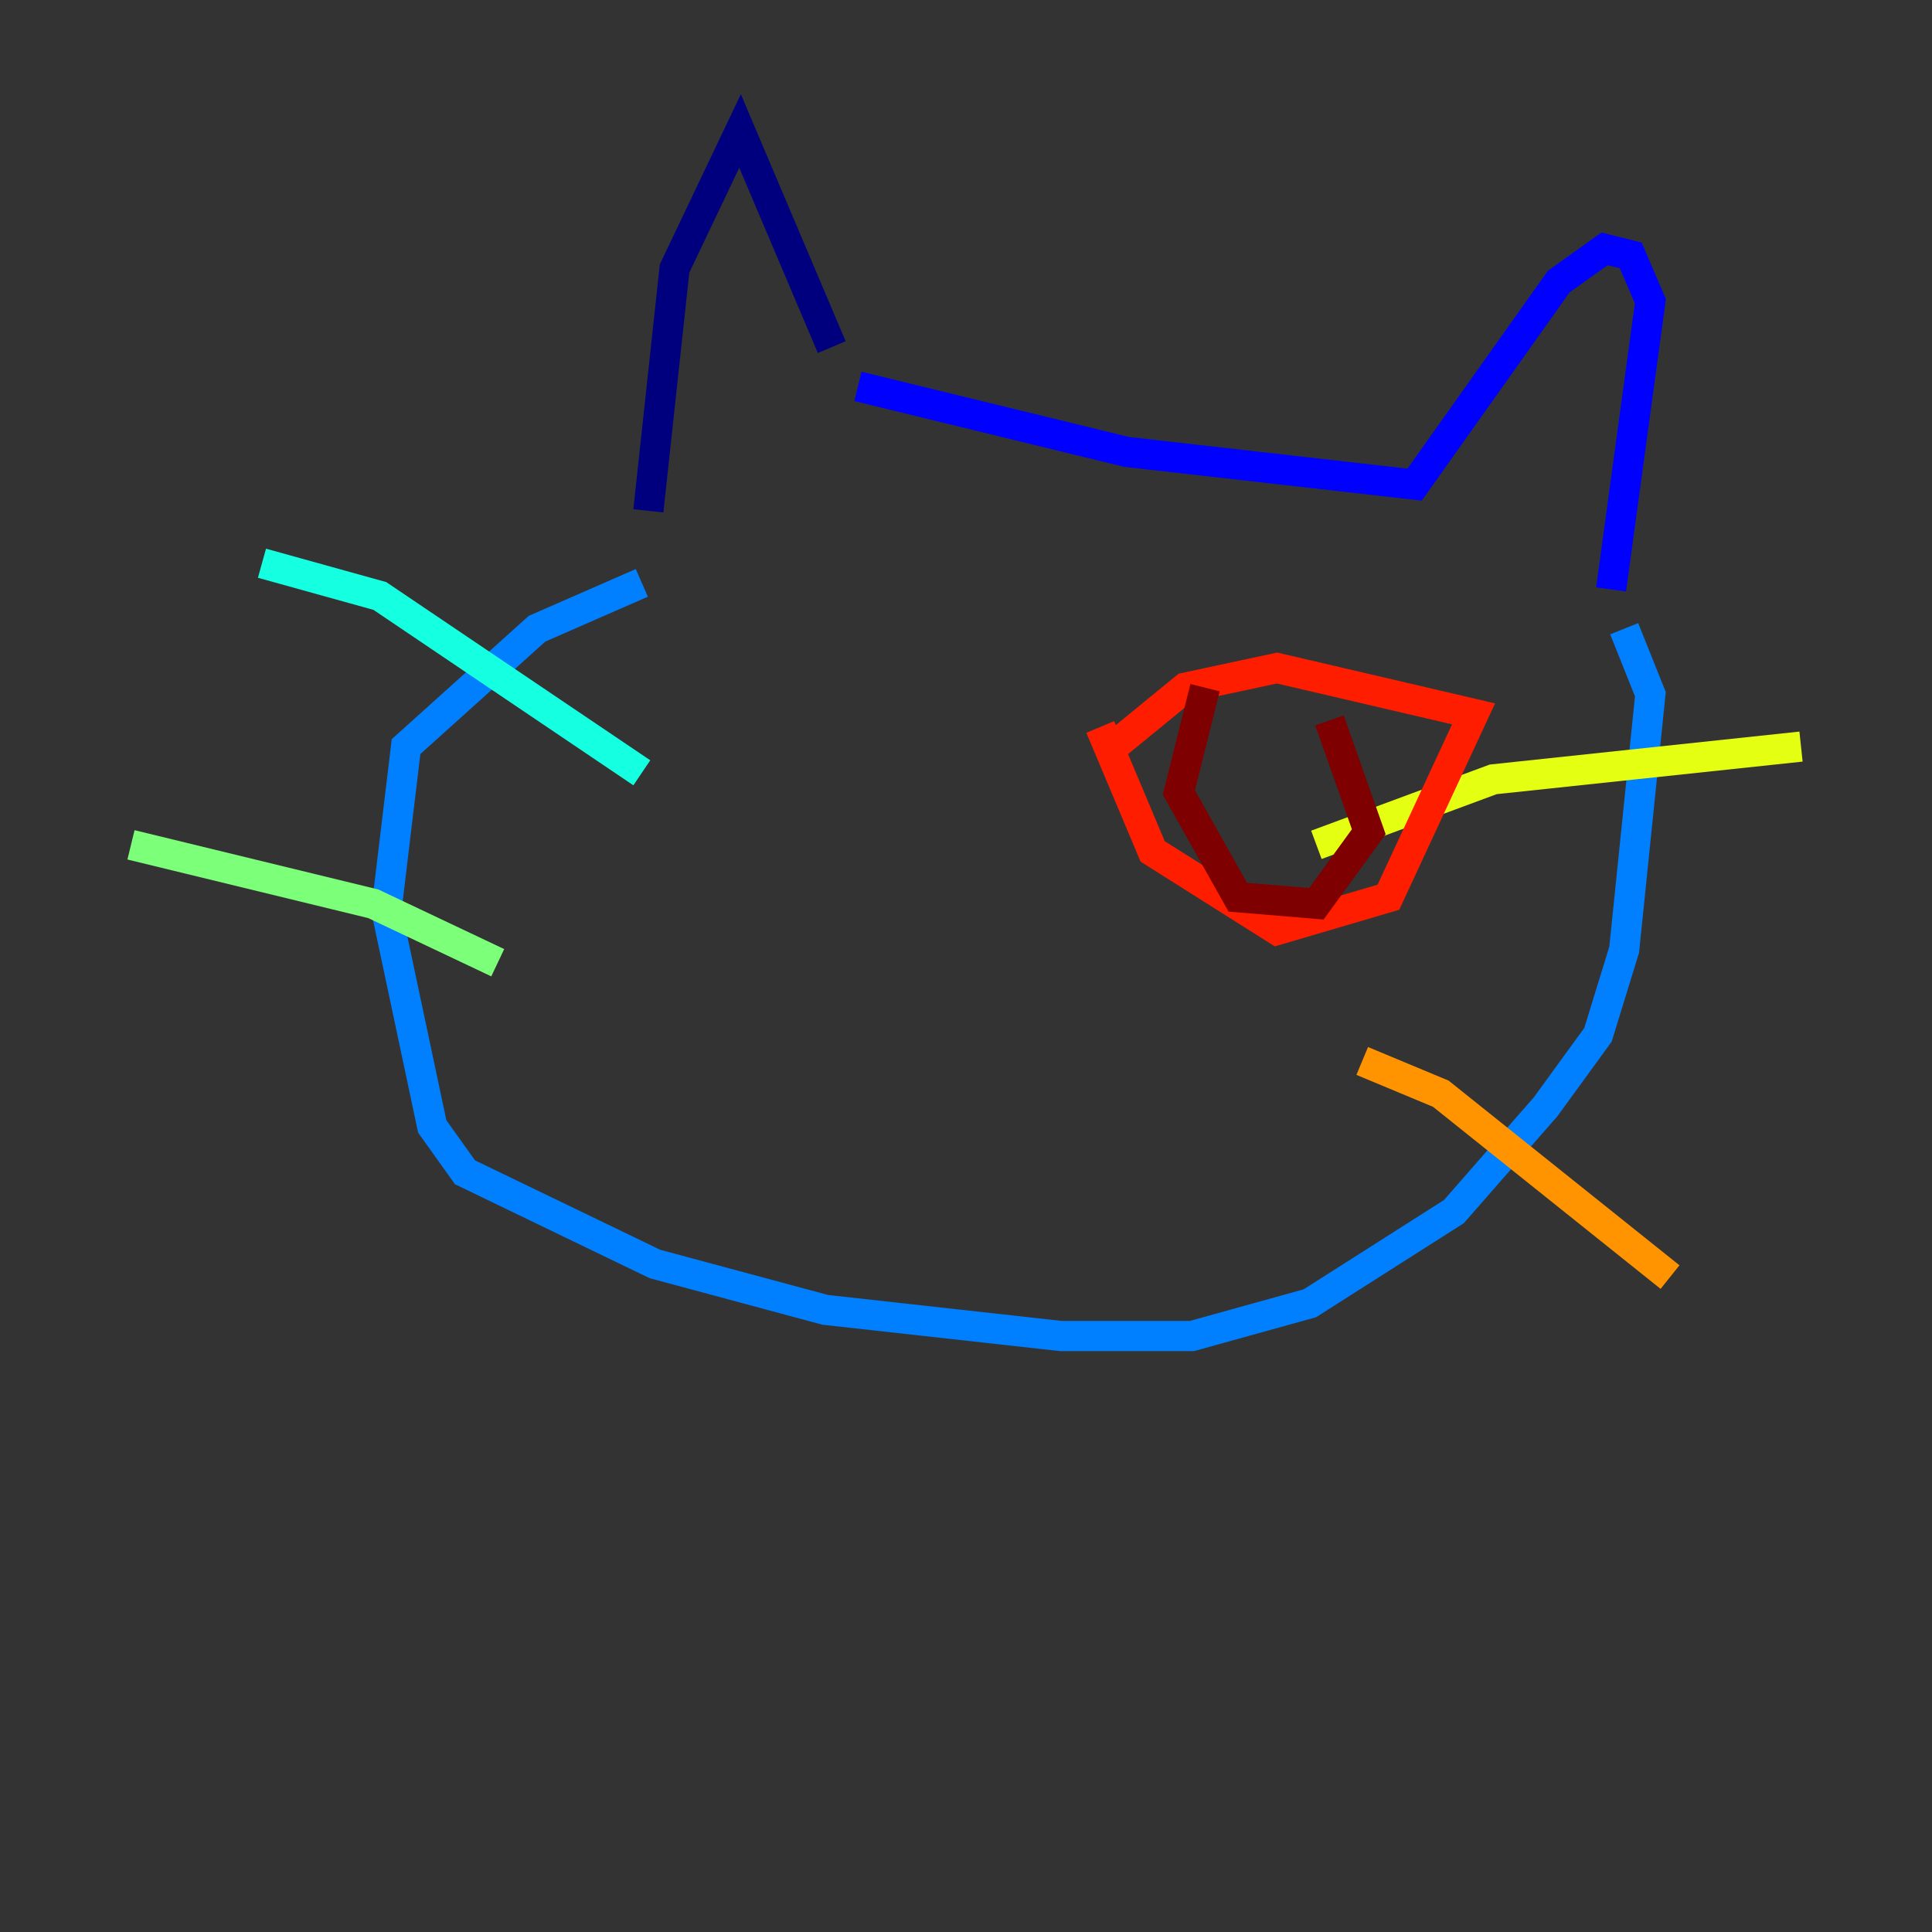 <?xml version="1.0" encoding="utf-8" ?>
<svg baseProfile="tiny" height="128" version="1.2" viewBox="0,0,128,128" width="128" xmlns="http://www.w3.org/2000/svg" xmlns:ev="http://www.w3.org/2001/xml-events" xmlns:xlink="http://www.w3.org/1999/xlink"><rect x="0" y="0" width="128" height="128" fill="#333333" stroke="none"/><defs /><polyline fill="none" points="42.956,33.844 44.691,17.79 49.031,8.678 55.105,22.997" stroke="#00007f" stroke-width="2" /><polyline fill="none" points="56.841,25.6 74.63,29.939 93.722,32.108 103.268,18.658 106.305,16.488 108.041,16.922 109.342,19.959 106.739,39.051" stroke="#0000ff" stroke-width="2" /><polyline fill="none" points="42.522,38.617 35.58,41.654 26.902,49.464 25.6,60.312 28.637,74.63 30.807,77.668 43.39,83.742 54.671,86.78 70.291,88.515 78.969,88.515 86.78,86.346 96.325,80.271 102.4,73.329 105.871,68.556 107.607,62.915 109.342,45.993 107.607,41.654" stroke="#0080ff" stroke-width="2" /><polyline fill="none" points="17.356,37.315 25.166,39.485 42.522,51.2" stroke="#15ffe1" stroke-width="2" /><polyline fill="none" points="8.678,55.973 24.732,59.878 32.976,63.783" stroke="#7cff79" stroke-width="2" /><polyline fill="none" points="87.214,55.973 98.929,51.634 119.322,49.464" stroke="#e4ff12" stroke-width="2" /><polyline fill="none" points="90.251,70.291 95.458,72.461 110.644,84.61" stroke="#ff9400" stroke-width="2" /><polyline fill="none" points="73.763,49.464 78.536,45.559 84.61,44.258 97.627,47.295 91.986,59.444 84.61,61.614 76.366,56.407 72.895,48.163" stroke="#ff1d00" stroke-width="2" /><polyline fill="none" points="79.837,45.559 78.102,52.502 82.007,59.444 87.214,59.878 90.685,55.105 88.081,47.729" stroke="#7f0000" stroke-width="2" /></svg>